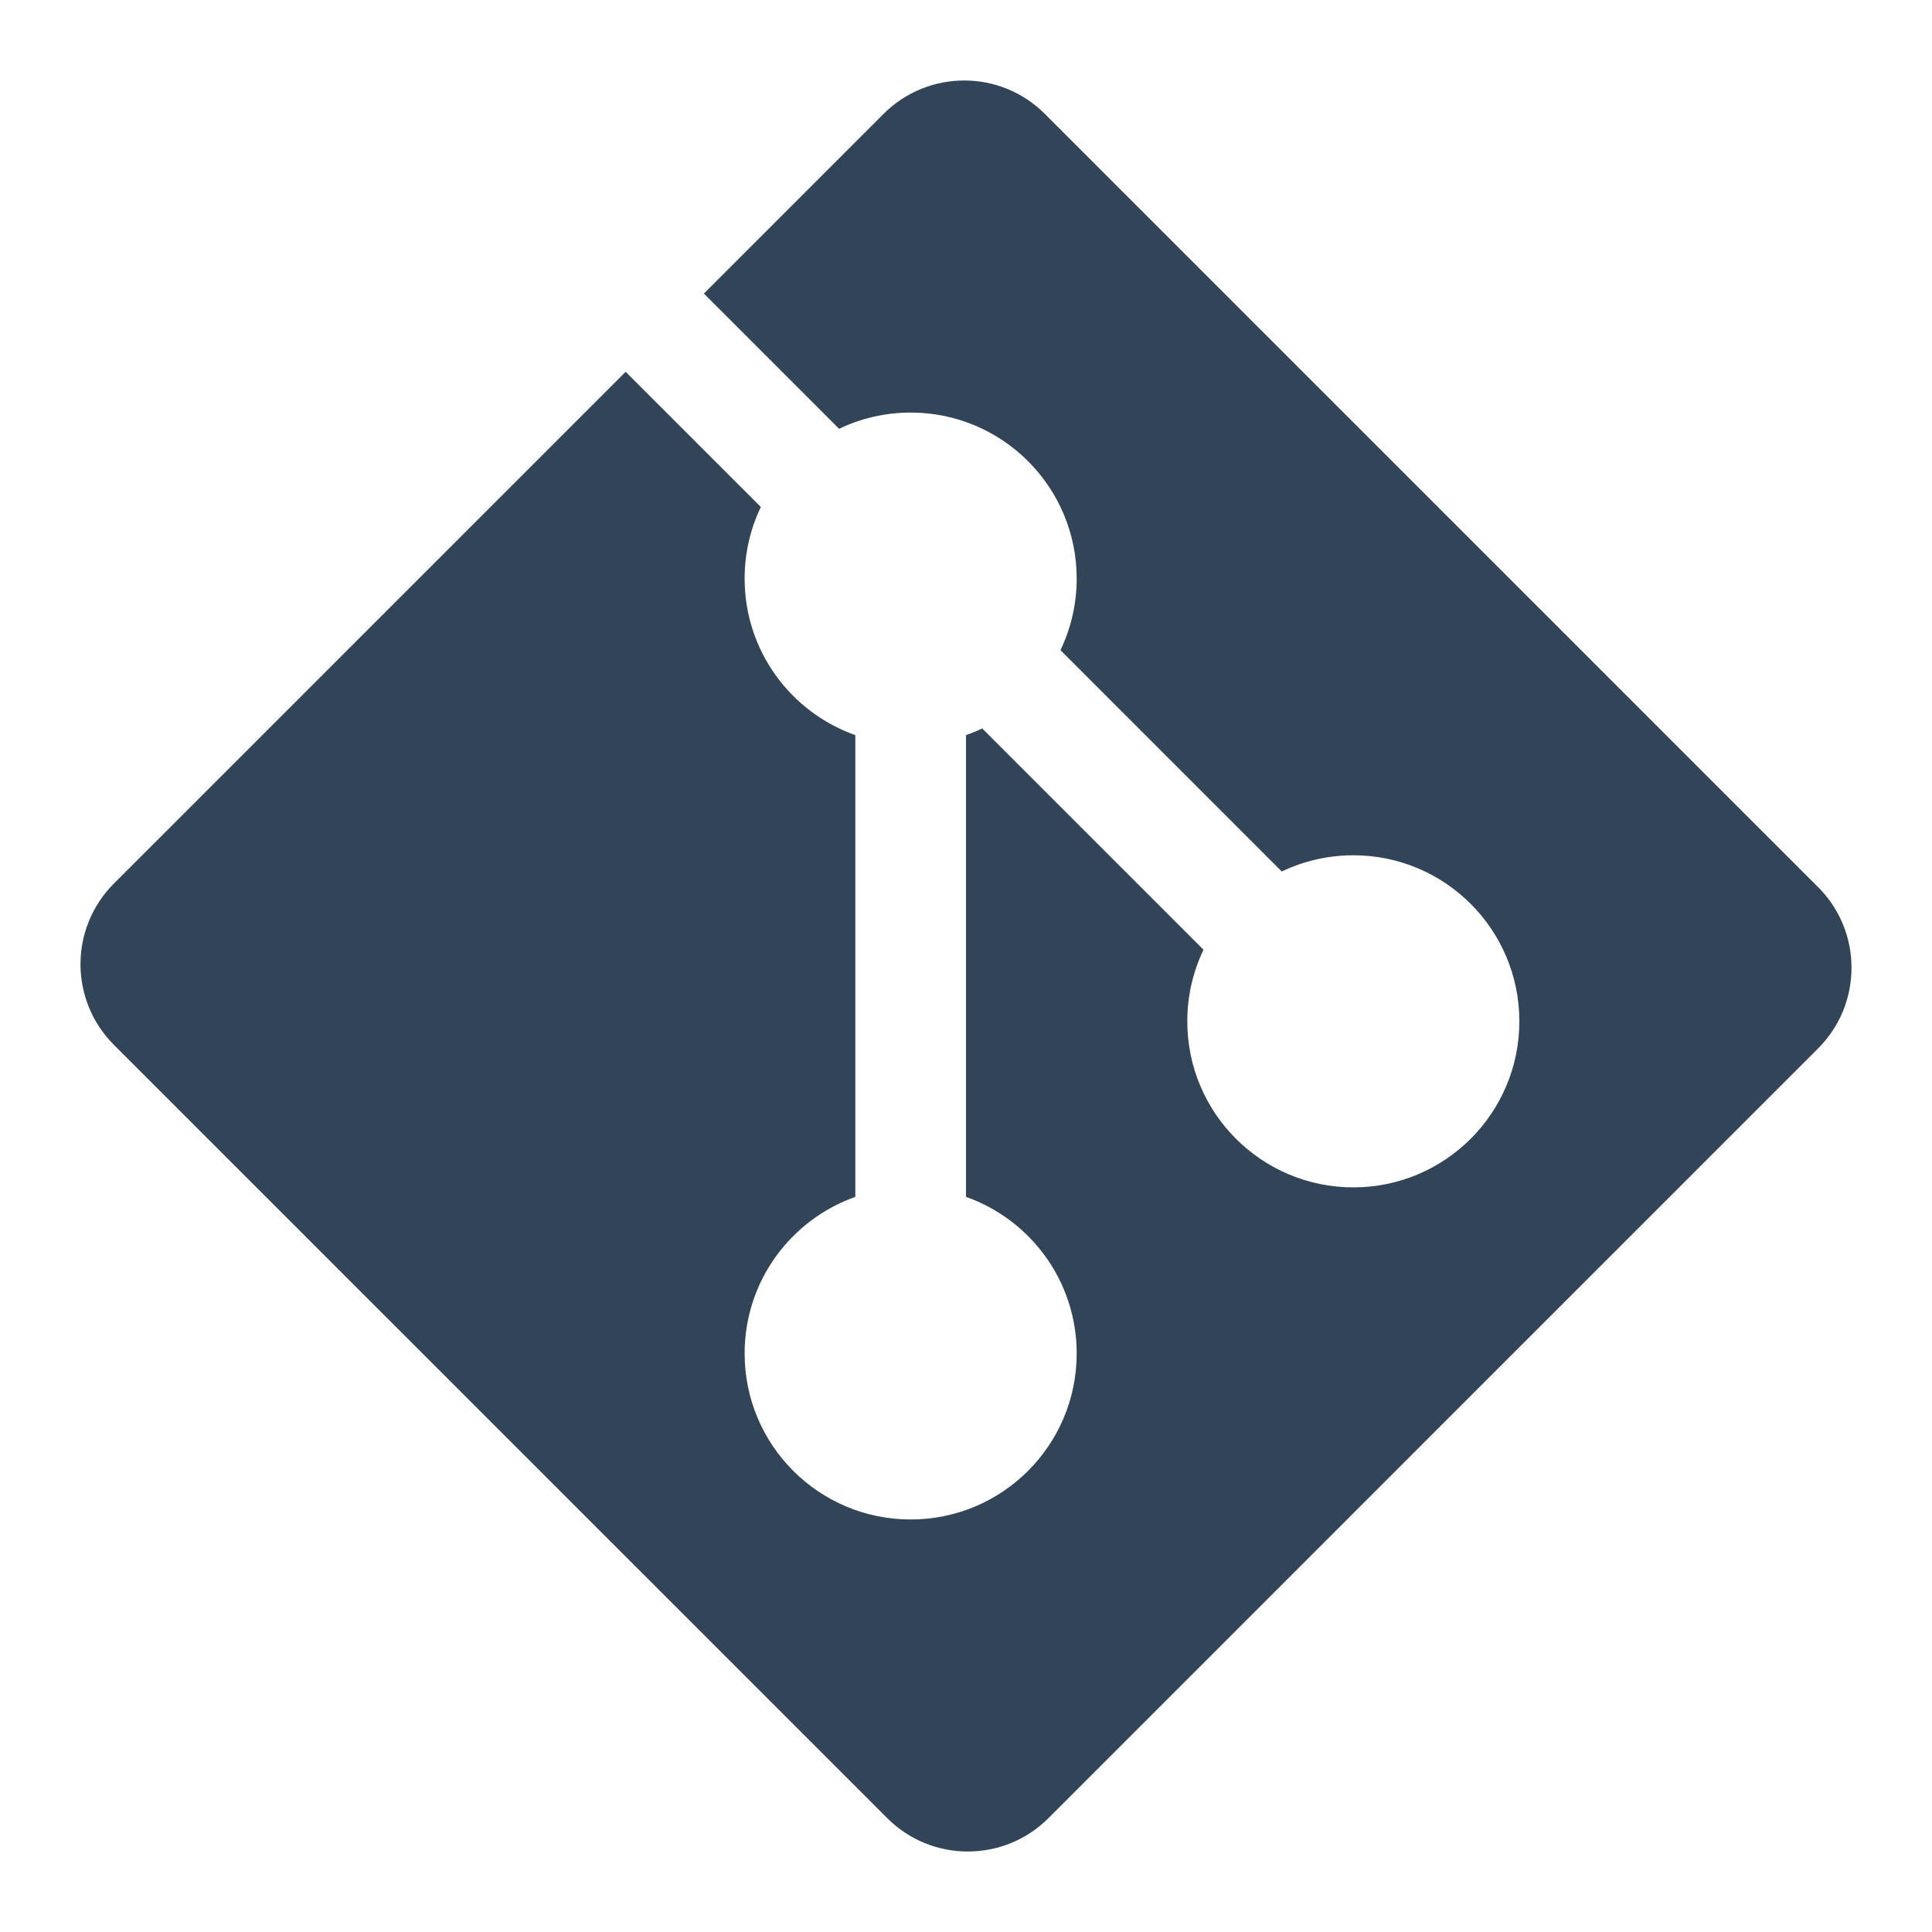 <svg width="48" height="48" viewBox="0 0 48 48" fill="none" xmlns="http://www.w3.org/2000/svg">
<path fill-rule="evenodd" clip-rule="evenodd" d="M45.17 22.041L25.959 2.83C24.854 1.723 23.059 1.723 21.951 2.83L17.488 7.294L20.847 10.653C21.386 10.396 21.988 10.25 22.625 10.25C24.903 10.25 26.75 12.097 26.75 14.375C26.75 15.012 26.605 15.616 26.347 16.153L31.845 21.652C32.384 21.395 32.987 21.249 33.623 21.249C35.901 21.249 37.748 23.096 37.748 25.374C37.748 27.653 35.901 29.5 33.623 29.5C31.345 29.5 29.498 27.653 29.498 25.374C29.498 24.738 29.643 24.134 29.901 23.596L24.403 18.098C24.272 18.161 24.137 18.216 24 18.264V29.736C25.602 30.303 26.75 31.829 26.75 33.626C26.75 35.905 24.903 37.751 22.625 37.751C20.347 37.751 18.5 35.905 18.5 33.626C18.5 31.83 19.648 30.303 21.25 29.736V18.264C19.648 17.697 18.5 16.171 18.5 14.374C18.5 13.737 18.645 13.134 18.903 12.596L15.544 9.237L2.83 21.951C1.723 23.059 1.723 24.852 2.83 25.959L22.042 45.17C23.148 46.277 24.942 46.277 26.05 45.17L45.17 26.048C46.277 24.941 46.277 23.145 45.17 22.04V22.041Z" fill="#324558"/>
</svg>

